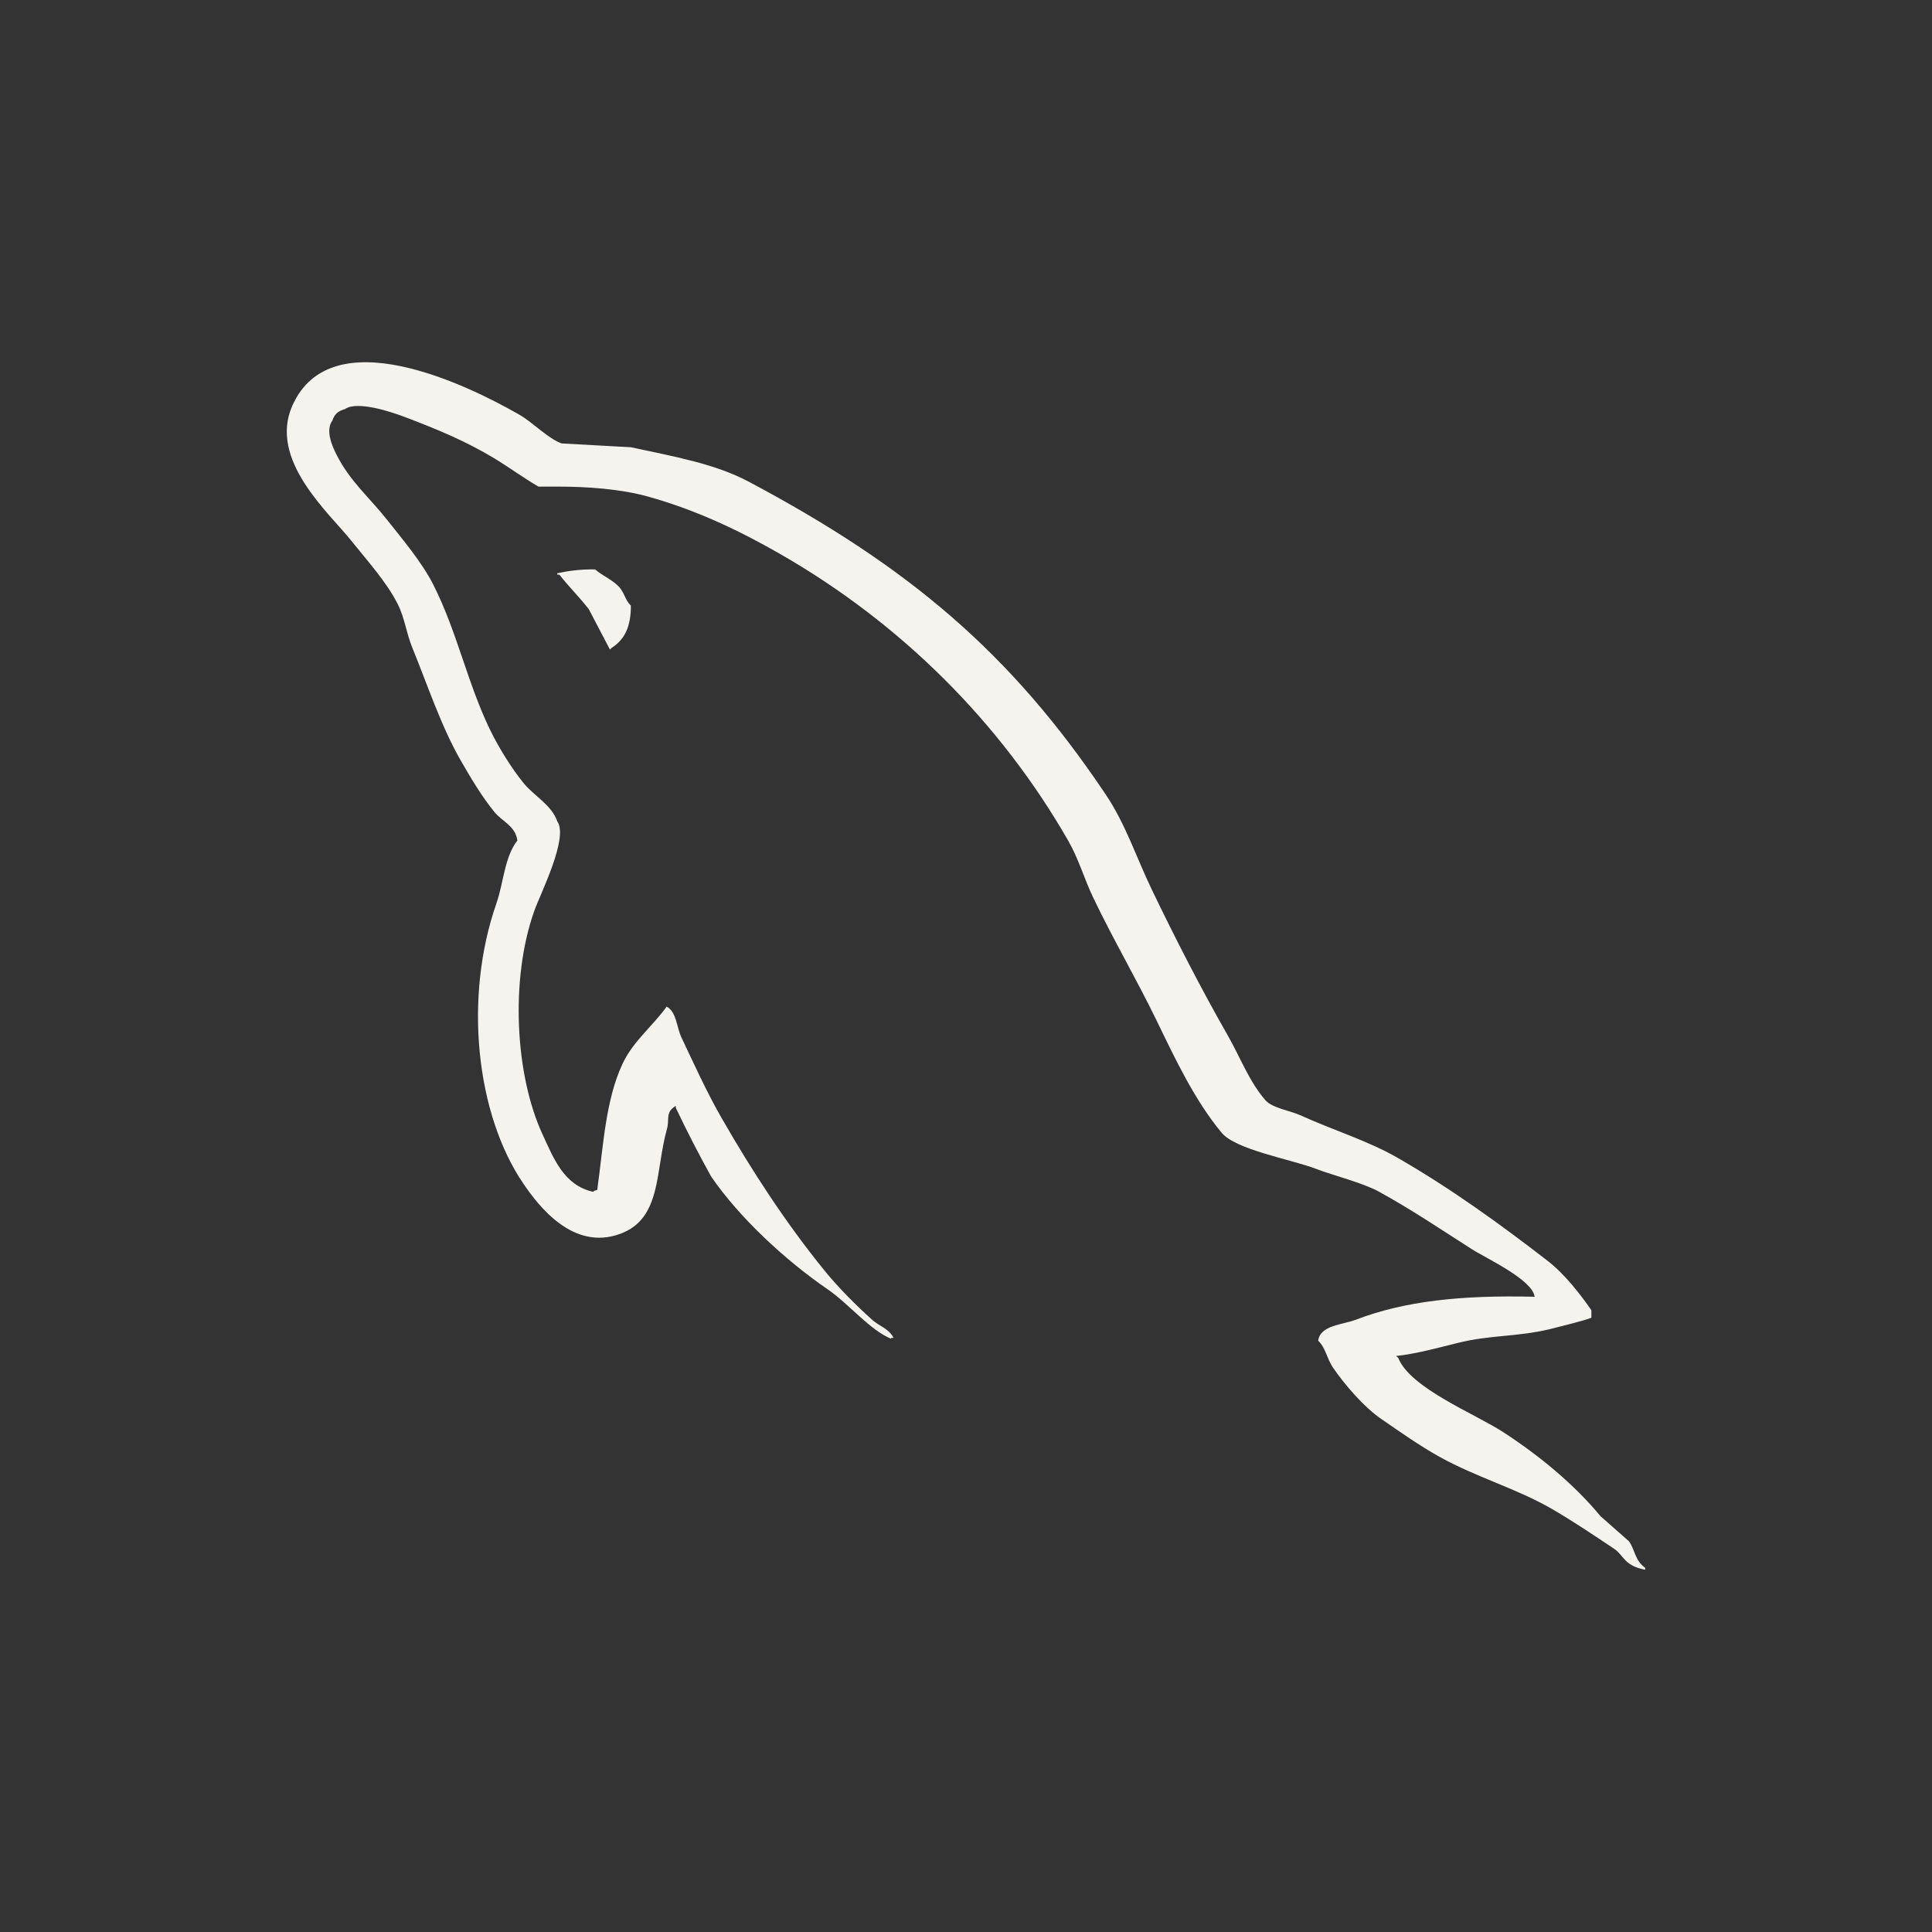<svg width="128" height="128" viewBox="0 0 128 128" fill="none" xmlns="http://www.w3.org/2000/svg">
<rect x="0" y="0" width="128" height="128" fill="#333333" stroke="none"/>
<path d="M107.914 102.106L106.047 100.461C104.278 98.327 102.002 96.453 99.613 94.896C97.709 93.654 93.433 91.977 92.638 89.964L92.491 89.838C93.842 89.699 95.419 89.256 96.666 88.952C98.76 88.442 100.488 88.574 102.651 88.067C103.626 87.814 104.72 87.561 105.433 87.308V86.802C104.72 85.784 103.701 84.435 102.509 83.514C99.391 81.102 96.057 78.693 92.553 76.683C90.61 75.57 88.242 74.846 86.183 73.901C85.49 73.583 84.291 73.418 83.833 72.889C82.75 71.636 82.171 70.048 81.336 68.589C79.589 65.531 77.876 62.192 76.327 58.975C75.271 56.782 74.584 54.619 73.266 52.651C66.944 43.209 60.139 37.51 49.597 31.908C47.353 30.717 44.652 30.247 41.798 29.631C40.267 29.547 38.735 29.462 37.204 29.378C36.268 29.024 35.296 27.985 34.419 27.48C30.925 25.476 21.967 21.117 19.38 26.848C17.746 30.466 21.821 33.995 23.278 35.829C24.302 37.114 25.611 38.556 26.341 40.002C26.823 40.953 26.905 41.906 27.317 42.912C28.329 45.389 29.209 48.085 30.519 50.373C31.181 51.532 31.91 52.752 32.747 53.788C33.26 54.424 34.139 54.704 34.278 55.686C33.419 56.779 33.37 58.476 32.886 59.86C30.71 66.093 31.532 73.84 34.697 78.453C35.667 79.87 37.955 82.907 41.102 81.741C43.854 80.724 43.404 77.568 44.191 74.785C44.369 74.155 44.059 73.691 44.773 73.267V73.394C45.503 74.932 46.284 76.451 47.115 77.947C48.97 80.661 52.031 83.497 54.821 85.41C56.267 86.403 57.618 88.118 59.046 88.699V88.633H59.203C58.842 87.985 58.274 87.877 57.812 87.464C56.722 86.494 55.51 85.272 54.61 84.16C52.072 81.031 49.83 77.599 47.786 74.034C46.81 72.331 45.962 70.45 45.14 68.717C44.824 68.05 44.827 67.037 44.166 66.692C43.265 67.961 41.938 68.986 41.241 70.486C40.127 72.882 39.983 75.804 39.57 78.833C39.325 78.912 39.435 78.858 39.291 78.959C37.352 78.534 36.671 76.721 35.949 75.165C34.126 71.23 33.788 64.895 35.392 60.366C35.807 59.194 37.683 55.504 36.923 54.421C36.561 53.342 35.365 52.716 34.696 51.891C33.868 50.871 33.041 49.528 32.467 48.349C30.975 45.282 30.279 41.838 28.708 38.737C27.956 37.255 26.687 35.754 25.644 34.437C24.49 32.977 23.197 31.901 22.302 30.136C21.984 29.509 21.552 28.504 22.023 27.859C22.173 27.424 22.385 27.242 22.859 27.1C23.668 26.535 25.916 27.288 26.758 27.605C28.991 28.448 30.855 29.226 32.746 30.364C33.654 30.911 34.573 31.589 35.67 32.238H36.923C38.884 32.238 41.08 32.388 42.912 32.894C46.148 33.788 49.049 35.19 51.684 36.701C59.709 41.304 66.271 47.863 70.761 55.679C71.483 56.938 71.796 58.142 72.431 59.476C73.715 62.169 75.332 64.94 76.608 67.572C77.883 70.199 79.125 72.85 80.926 75.036C81.873 76.184 85.53 76.801 87.192 77.44C88.357 77.886 90.266 78.353 91.369 78.957C93.477 80.112 95.519 81.487 97.497 82.752C98.484 83.383 101.522 84.771 101.674 85.914C96.776 85.792 93.036 86.207 89.838 87.431C88.93 87.78 87.479 87.789 87.331 88.823C87.831 89.298 87.908 90.009 88.305 90.594C89.068 91.715 90.358 93.22 91.508 94.008C92.765 94.871 94.06 95.792 95.407 96.538C97.804 97.865 100.479 98.623 102.787 99.953C104.147 100.737 105.612 101.724 106.937 102.608C107.593 103.046 107.573 103.726 109 104V103.874C108.287 103.359 108.325 102.647 107.914 102.106ZM39.43 37.726C38.409 37.709 37.636 37.828 36.923 37.978V38.073H37.064C37.551 38.721 38.411 39.583 39.013 40.366L40.406 43.029L40.544 42.908C41.407 42.355 41.802 41.475 41.797 40.126C41.452 39.797 41.4 39.383 41.102 38.989C40.704 38.465 39.932 38.167 39.43 37.726Z" fill="#F4F3EE"/>
</svg>
